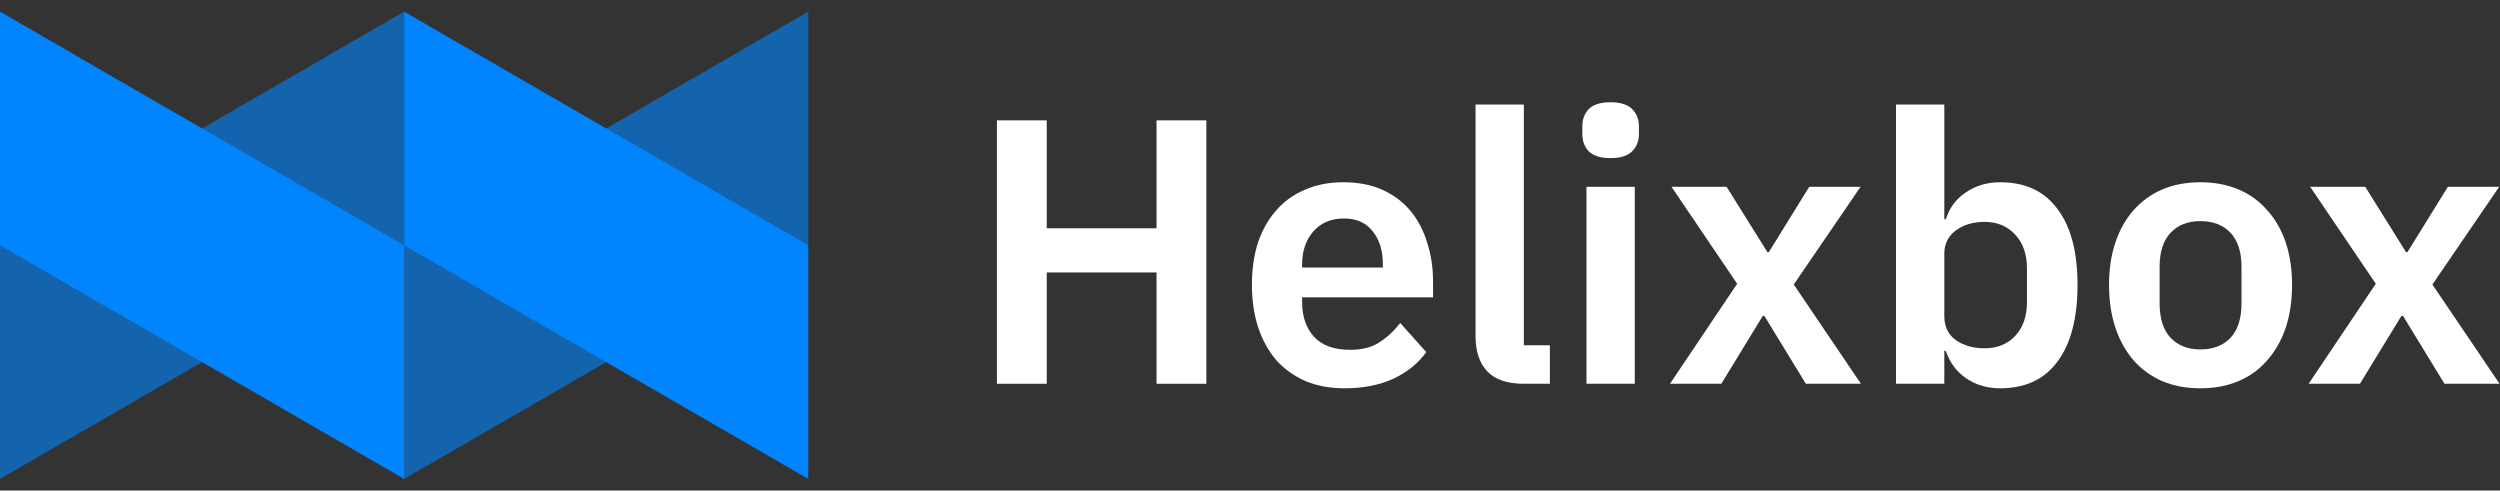 <svg width="688" height="135" viewBox="0 0 688 135" fill="none" xmlns="http://www.w3.org/2000/svg">
<rect x="0" y="0" width="688" height="135" fill="#333333" stroke="none"/>
<path opacity="0.6" fill-rule="evenodd" clip-rule="evenodd" d="M111.215 3.204V67.5L0 131.796V67.5L111.215 3.204ZM222.431 3.204V67.5L111.215 131.796V67.5L222.431 3.204Z" fill="#0085FF"/>
<path fill-rule="evenodd" clip-rule="evenodd" d="M0 3.204L111.215 67.5V131.796L0 67.5V3.204ZM111.215 3.204L222.431 67.5V131.796L111.215 67.5V3.204Z" fill="#0085FF"/>
<path d="M635.334 105.612L653.819 78.093L635.749 51.404H650.911L662.126 69.37H662.542L673.653 51.404H687.776L669.396 78.3L687.88 105.612H672.719L661.296 86.92H660.88L649.457 105.612H635.334Z" fill="white"/>
<path d="M605.541 106.858C601.664 106.858 598.168 106.201 595.052 104.885C592.006 103.57 589.376 101.666 587.16 99.174C585.014 96.681 583.352 93.704 582.176 90.243C580.999 86.712 580.41 82.766 580.41 78.404C580.41 74.043 580.999 70.131 582.176 66.67C583.352 63.208 585.014 60.266 587.16 57.843C589.376 55.35 592.006 53.447 595.052 52.131C598.168 50.816 601.664 50.158 605.541 50.158C609.418 50.158 612.914 50.816 616.029 52.131C619.145 53.447 621.776 55.35 623.922 57.843C626.137 60.266 627.833 63.208 629.01 66.67C630.187 70.131 630.776 74.043 630.776 78.404C630.776 82.766 630.187 86.712 629.01 90.243C627.833 93.704 626.137 96.681 623.922 99.174C621.776 101.666 619.145 103.57 616.029 104.885C612.914 106.201 609.418 106.858 605.541 106.858ZM605.541 96.162C609.072 96.162 611.841 95.089 613.849 92.943C615.856 90.797 616.86 87.647 616.86 83.493V73.42C616.86 69.335 615.856 66.22 613.849 64.074C611.841 61.927 609.072 60.854 605.541 60.854C602.079 60.854 599.345 61.927 597.337 64.074C595.329 66.22 594.326 69.335 594.326 73.42V83.493C594.326 87.647 595.329 90.797 597.337 92.943C599.345 95.089 602.079 96.162 605.541 96.162Z" fill="white"/>
<path d="M521.783 28.765H535.076V60.334H535.491C536.46 57.218 538.295 54.761 540.995 52.961C543.695 51.092 546.845 50.157 550.445 50.157C557.368 50.157 562.629 52.615 566.229 57.53C569.899 62.376 571.733 69.334 571.733 78.403C571.733 87.542 569.899 94.569 566.229 99.484C562.629 104.399 557.368 106.857 550.445 106.857C546.845 106.857 543.695 105.922 540.995 104.053C538.364 102.184 536.529 99.692 535.491 96.576H535.076V105.611H521.783V28.765ZM546.187 95.849C549.649 95.849 552.452 94.707 554.599 92.422C556.745 90.138 557.818 87.057 557.818 83.18V73.834C557.818 69.957 556.745 66.876 554.599 64.592C552.452 62.238 549.649 61.061 546.187 61.061C543.002 61.061 540.337 61.857 538.191 63.449C536.114 65.042 535.076 67.153 535.076 69.784V87.022C535.076 89.861 536.114 92.042 538.191 93.565C540.337 95.088 543.002 95.849 546.187 95.849Z" fill="white"/>
<path d="M459.582 105.612L478.067 78.093L459.997 51.404H475.159L486.374 69.37H486.79L497.901 51.404H512.024L493.644 78.3L512.128 105.612H496.967L485.544 86.92H485.128L473.705 105.612H459.582Z" fill="white"/>
<path d="M443.245 43.511C440.476 43.511 438.469 42.888 437.222 41.642C436.045 40.395 435.457 38.803 435.457 36.865V34.788C435.457 32.849 436.045 31.257 437.222 30.011C438.469 28.765 440.476 28.142 443.245 28.142C445.945 28.142 447.919 28.765 449.165 30.011C450.411 31.257 451.034 32.849 451.034 34.788V36.865C451.034 38.803 450.411 40.395 449.165 41.642C447.919 42.888 445.945 43.511 443.245 43.511ZM436.599 51.403H449.892V105.611H436.599V51.403Z" fill="white"/>
<path d="M419.363 105.611C414.793 105.611 411.436 104.469 409.29 102.184C407.143 99.899 406.07 96.68 406.07 92.526V28.765H419.363V95.019H426.528V105.611H419.363Z" fill="white"/>
<path d="M370.075 106.858C366.06 106.858 362.46 106.201 359.275 104.885C356.16 103.501 353.495 101.597 351.279 99.174C349.133 96.681 347.472 93.704 346.295 90.243C345.118 86.712 344.529 82.766 344.529 78.404C344.529 74.112 345.083 70.235 346.191 66.774C347.368 63.312 349.029 60.37 351.175 57.947C353.322 55.454 355.952 53.55 359.068 52.235C362.183 50.85 365.714 50.158 369.66 50.158C373.883 50.158 377.552 50.885 380.668 52.339C383.783 53.793 386.345 55.766 388.352 58.258C390.36 60.751 391.849 63.658 392.818 66.981C393.856 70.235 394.375 73.731 394.375 77.47V81.831H358.341V83.181C358.341 87.127 359.449 90.312 361.664 92.735C363.879 95.089 367.168 96.266 371.529 96.266C374.852 96.266 377.552 95.574 379.629 94.189C381.775 92.804 383.679 91.039 385.341 88.893L392.506 96.889C390.291 100.004 387.245 102.462 383.368 104.262C379.56 105.993 375.129 106.858 370.075 106.858ZM369.868 60.127C366.337 60.127 363.533 61.304 361.456 63.658C359.379 66.012 358.341 69.058 358.341 72.797V73.627H380.564V72.693C380.564 68.954 379.629 65.943 377.76 63.658C375.96 61.304 373.329 60.127 369.868 60.127Z" fill="white"/>
<path d="M318.28 74.975H288.061V105.61H274.354V33.125H288.061V62.825H318.28V33.125H331.988V105.61H318.28V74.975Z" fill="white"/>
</svg>
